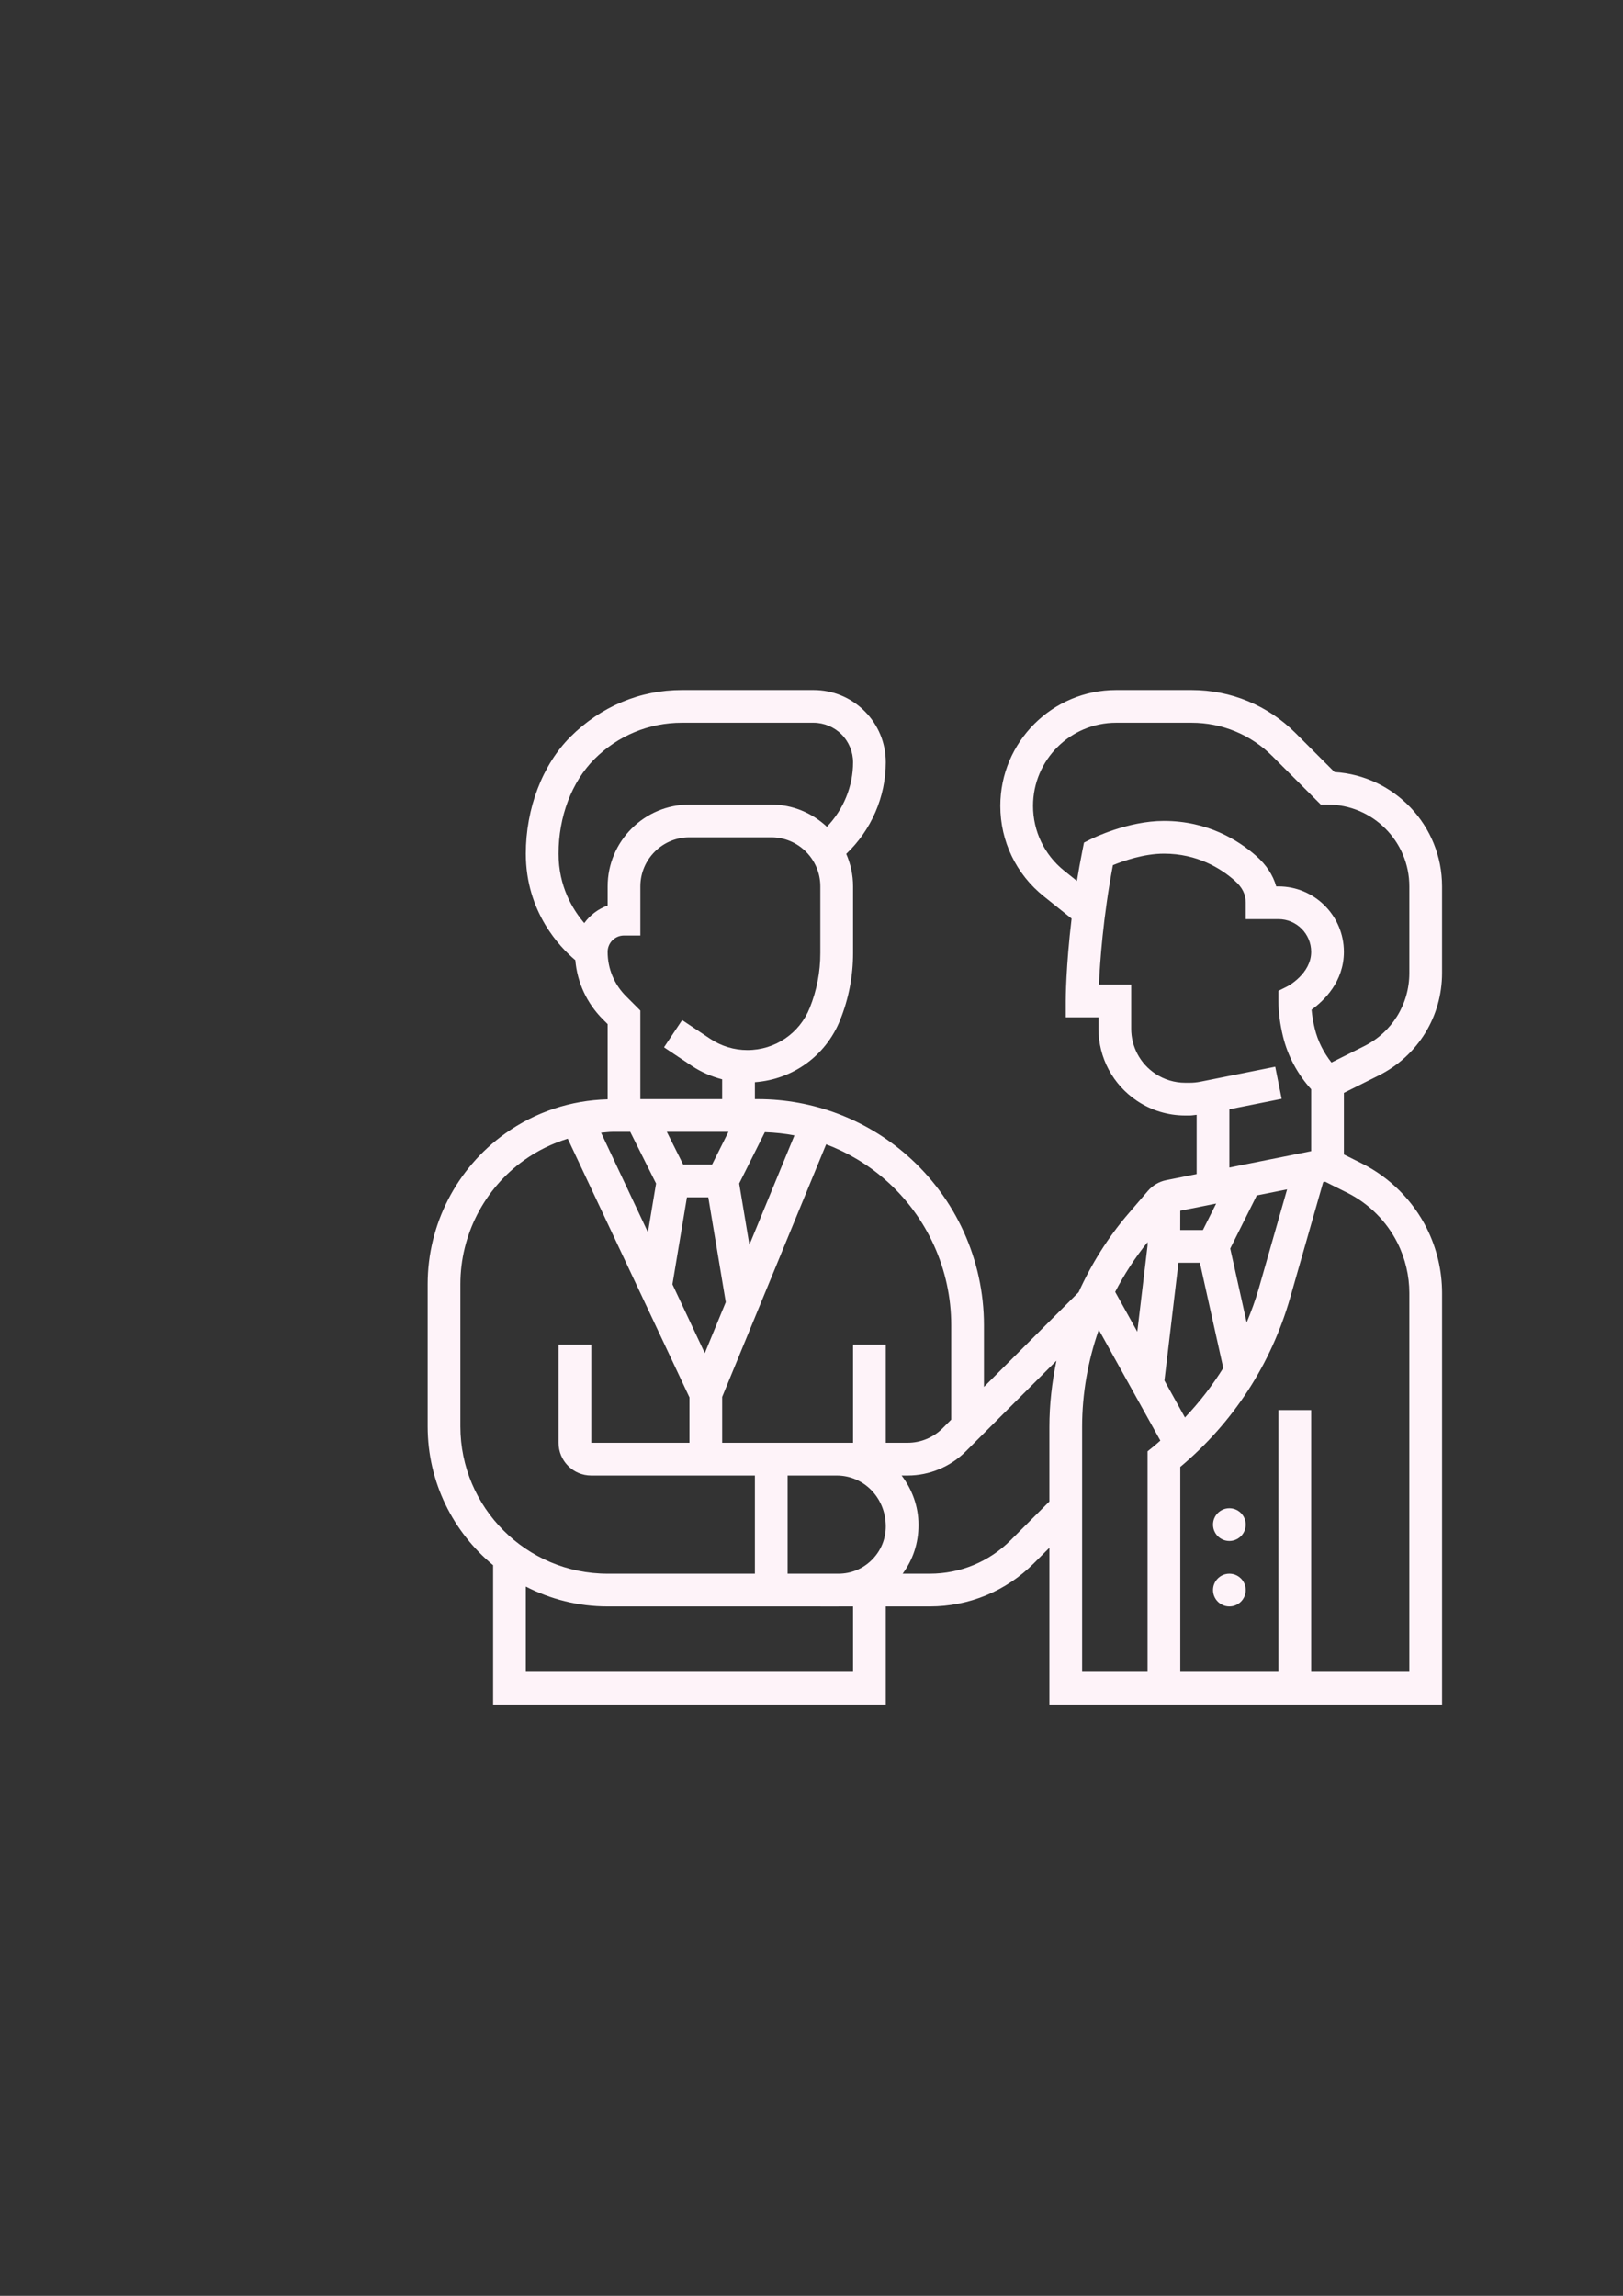 <?xml version="1.0" encoding="UTF-8" standalone="no"?>
<!-- Created with Inkscape (http://www.inkscape.org/) -->

<svg
   xmlns:dc="http://purl.org/dc/elements/1.1/"
   xmlns:cc="http://creativecommons.org/ns#"
   xmlns:rdf="http://www.w3.org/1999/02/22-rdf-syntax-ns#"
   xmlns:svg="http://www.w3.org/2000/svg"
   xmlns="http://www.w3.org/2000/svg"
   xmlns:sodipodi="http://sodipodi.sourceforge.net/DTD/sodipodi-0.dtd"
   xmlns:inkscape="http://www.inkscape.org/namespaces/inkscape"
   width="210mm"
   height="297mm"
   viewBox="0 0 210 297"
   version="1.1"
   id="svg4673"
   inkscape:version="0.92.4 (5da689c313, 2019-01-14)"
   sodipodi:docname="business.svg">
  <rect x="0" y="0" width="210" height="297" fill="#333333" stroke="none"/>
  <defs
     id="defs4667" />
  <sodipodi:namedview
     id="base"
     pagecolor="#ffffff"
     bordercolor="#666666"
     borderopacity="1.0"
     inkscape:pageopacity="0.0"
     inkscape:pageshadow="2"
     inkscape:zoom="0.35"
     inkscape:cx="400"
     inkscape:cy="560"
     inkscape:document-units="mm"
     inkscape:current-layer="layer1"
     showgrid="false"
     inkscape:window-width="1366"
     inkscape:window-height="745"
     inkscape:window-x="-8"
     inkscape:window-y="-8"
     inkscape:window-maximized="1" />
  <g
     inkscape:label="Layer 1"
     inkscape:groupmode="layer"
     id="layer1">
    <g
       id="g4681"
       transform="matrix(2.117,0,0,2.117,53.218,87.148)"
       style="fill:#fef3f9;fill-opacity:1">
      <path
         id="path4675"
         d="M 59.131,24.553 C 61.518,23.359 63,20.96 63,18.292 V 13 C 63,9.284 60.089,6.234 56.427,6.013 L 54.05,3.636 C 52.351,1.936 50.09,1 47.687,1 H 43.079 C 39.175,1 36,4.175 36,8.079 c 0,2.162 0.968,4.176 2.657,5.527 l 1.701,1.361 C 40.007,17.884 40,19.883 40,20 v 1 h 2 v 0.697 c 0,1.777 0.883,3.426 2.361,4.412 0.875,0.583 1.892,0.891 2.942,0.891 h 0.271 c 0.143,0 0.284,-0.031 0.426,-0.042 v 3.622 l -1.858,0.372 c -0.436,0.087 -0.836,0.322 -1.125,0.66 l -1.201,1.401 c -1.245,1.452 -2.253,3.069 -3.029,4.787 L 35,43.586 V 39.815 C 35,35.831 33.28,32.042 30.282,29.419 27.764,27.214 24.533,26 21.185,26 H 21 v -1.034 c 2.32,-0.171 4.337,-1.615 5.211,-3.802 C 26.735,19.856 27,18.479 27,17.07 V 13 C 27,12.293 26.849,11.623 26.583,11.013 28.109,9.569 29,7.534 29,5.414 29,4.235 28.541,3.126 27.707,2.293 26.874,1.459 25.765,1 24.586,1 h -8.05 C 13.989,1 11.59,1.997 9.716,3.871 8.015,5.571 7,8.236 7,11 c 0,3.581 2.104,5.735 3.025,6.508 0.117,1.365 0.702,2.634 1.682,3.614 L 12,21.414 v 4.598 C 9.74,26.071 7.578,26.787 5.733,28.105 2.769,30.222 1,33.659 1,37.301 V 46 c 0,3.409 1.559,6.46 4,8.479 V 63 h 24 v -6 h 2.687 c 2.404,0 4.664,-0.936 6.364,-2.636 l 0.95,-0.95 V 63 h 24 V 37.854 c 0,-1.368 -0.323,-2.737 -0.935,-3.959 -0.852,-1.702 -2.258,-3.108 -3.96,-3.96 L 57,29.382 V 25.618 Z M 39.906,12.044 C 38.695,11.075 38,9.629 38,8.079 38,5.278 40.278,3 43.079,3 h 4.608 c 1.87,0 3.627,0.728 4.95,2.05 L 55.586,8 H 56 c 2.757,0 5,2.243 5,5 v 5.292 c 0,1.906 -1.059,3.62 -2.764,4.472 L 56.24,23.762 C 55.753,23.141 55.403,22.442 55.223,21.705 55.125,21.304 55.058,20.908 55.025,20.535 55.779,19.99 57,18.828 57,17 57,14.794 55.206,13 53,13 H 52.864 C 52.667,12.307 52.258,11.684 51.64,11.139 50.533,10.164 48.655,9 46,9 c -2.21,0 -4.357,1.061 -4.447,1.105 l -0.438,0.219 -0.096,0.479 c -0.128,0.64 -0.239,1.262 -0.337,1.862 z M 48.382,34 h -1.386 l 0.003,-1.18 2.193,-0.438 z M 47.285,45.454 46.031,43.197 46.888,36 h 1.31 l 1.429,6.43 c -0.676,1.082 -1.457,2.095 -2.342,3.024 z m 3.772,-5.805 -1.004,-4.519 1.623,-3.245 1.852,-0.37 -1.73,6.054 c -0.204,0.713 -0.46,1.403 -0.741,2.08 z M 50,26.62 53.196,25.981 52.803,24.02 48.221,24.937 C 48.009,24.979 47.792,25 47.574,25 H 47.303 C 46.649,25 46.015,24.808 45.471,24.445 44.55,23.832 44,22.804 44,21.697 V 19 h -1.971 c 0.062,-1.398 0.253,-4.125 0.853,-7.297 C 43.524,11.44 44.781,11 46,11 c 2.031,0 3.469,0.892 4.318,1.64 C 50.79,13.056 51,13.475 51,14 v 1 h 2 c 1.103,0 2,0.897 2,2 0,1.342 -1.438,2.101 -1.447,2.105 L 53,19.382 V 20 c 0,0.683 0.094,1.416 0.28,2.178 0.288,1.18 0.879,2.285 1.72,3.22 v 3.782 l -5,1 z m -5,8.121 v 0.2 L 44.372,40.212 43.021,37.78 C 43.574,36.707 44.235,35.69 45,34.741 Z m -12,5.074 v 5.771 l -0.535,0.535 C 31.906,46.68 31.132,47 30.342,47 H 29 v -6 h -2 v 6 h -0.994 c -0.002,0 -0.003,0 -0.005,0 C 26,47 26,47 26,47 h -7 v -2.802 l 6.356,-15.437 c 1.312,0.495 2.536,1.223 3.609,2.162 2.564,2.244 4.035,5.485 4.035,8.892 z m -4,12.293 c 0.001,0.769 -0.299,1.495 -0.847,2.043 C 27.609,54.696 26.89,54.996 26.127,55 H 25 v 10e-4 H 23 V 49 h 2 1.006 c 1.648,0.003 2.991,1.354 2.994,3.108 z M 19.382,28 l -1,2 h -1.764 l -1,-2 z m 1.282,6.902 -0.624,-3.746 1.569,-3.137 c 0.61,0.022 1.215,0.084 1.808,0.198 z M 13.382,28 l 1.578,3.156 -0.497,2.98 -2.862,-6.082 C 11.835,28.036 12.065,28 12.301,28 Z m 3.465,4 h 1.305 l 1.068,6.408 -1.282,3.114 -1.978,-4.204 z M 25,17.07 c 0,1.153 -0.217,2.281 -0.646,3.351 -0.626,1.567 -2.122,2.58 -3.81,2.58 -0.813,0 -1.6,-0.238 -2.276,-0.689 l -1.714,-1.143 -1.109,1.664 1.714,1.143 c 0.568,0.378 1.191,0.644 1.84,0.814 V 26 h -5 V 20.586 L 13.12,19.707 C 12.398,18.984 12,18.022 12,17 c 0,-0.551 0.449,-1 1,-1 h 1 v -3 c 0,-1.654 1.346,-3 3,-3 h 5 c 1.654,0 3,1.346 3,3 z M 10.572,15.242 C 9.852,14.401 9,12.989 9,11 9,8.755 9.796,6.618 11.194,5.22 12.626,3.789 14.523,3 16.536,3 h 8.05 c 0.635,0 1.258,0.258 1.707,0.707 C 26.742,4.156 27,4.779 27,5.414 27,6.89 26.411,8.305 25.402,9.358 24.508,8.522 23.317,8 22,8 h -5 c -2.757,0 -5,2.243 -5,5 v 1.171 c -0.578,0.205 -1.074,0.583 -1.428,1.071 z M 3,46 V 37.301 C 3,34.303 4.456,31.474 6.895,29.732 7.717,29.145 8.616,28.709 9.562,28.417 L 17,44.224 V 47 H 11 V 41 H 9 v 6 c 0,1.103 0.895,2 1.994,2 H 21 v 6.001 L 12,55 C 7.038,55 3,50.963 3,46 Z M 27,61 H 7 V 55.786 C 8.502,56.557 10.199,57 12,57 l 14.111,10e-4 h 10e-4 c 0.005,0 0.01,-10e-4 0.015,-10e-4 H 27 Z m 9.636,-8.05 C 35.314,54.272 33.556,55 31.686,55 H 30.03 C 30.652,54.159 31.002,53.145 31,52.011 30.998,50.877 30.605,49.841 29.968,49 h 0.374 c 1.317,0 2.606,-0.534 3.538,-1.465 l 5.551,-5.551 C 39.156,43.308 39,44.66 39,46.028 v 4.558 z M 41,46.028 c 0,-2.037 0.357,-4.039 1.019,-5.934 l 3.763,6.773 c -0.137,0.116 -0.266,0.239 -0.407,0.352 L 45,47.52 V 61 H 41 Z M 57.211,31.724 c 1.318,0.659 2.406,1.748 3.065,3.065 C 60.75,35.735 61,36.795 61,37.854 V 61 H 55 V 45 H 53 V 61 H 47 V 48.474 c 3.238,-2.712 5.557,-6.283 6.721,-10.355 l 2.013,-7.045 0.126,-0.025 z"
         inkscape:connector-curvature="0"
         style="fill:#fef3f9;fill-opacity:1" />
      <circle
         id="circle4677"
         r="1"
         cy="56"
         cx="50"
         style="fill:#fef3f9;fill-opacity:1" />
      <circle
         id="circle4679"
         r="1"
         cy="52"
         cx="50"
         style="fill:#fef3f9;fill-opacity:1" />
    </g>
  </g>
</svg>
